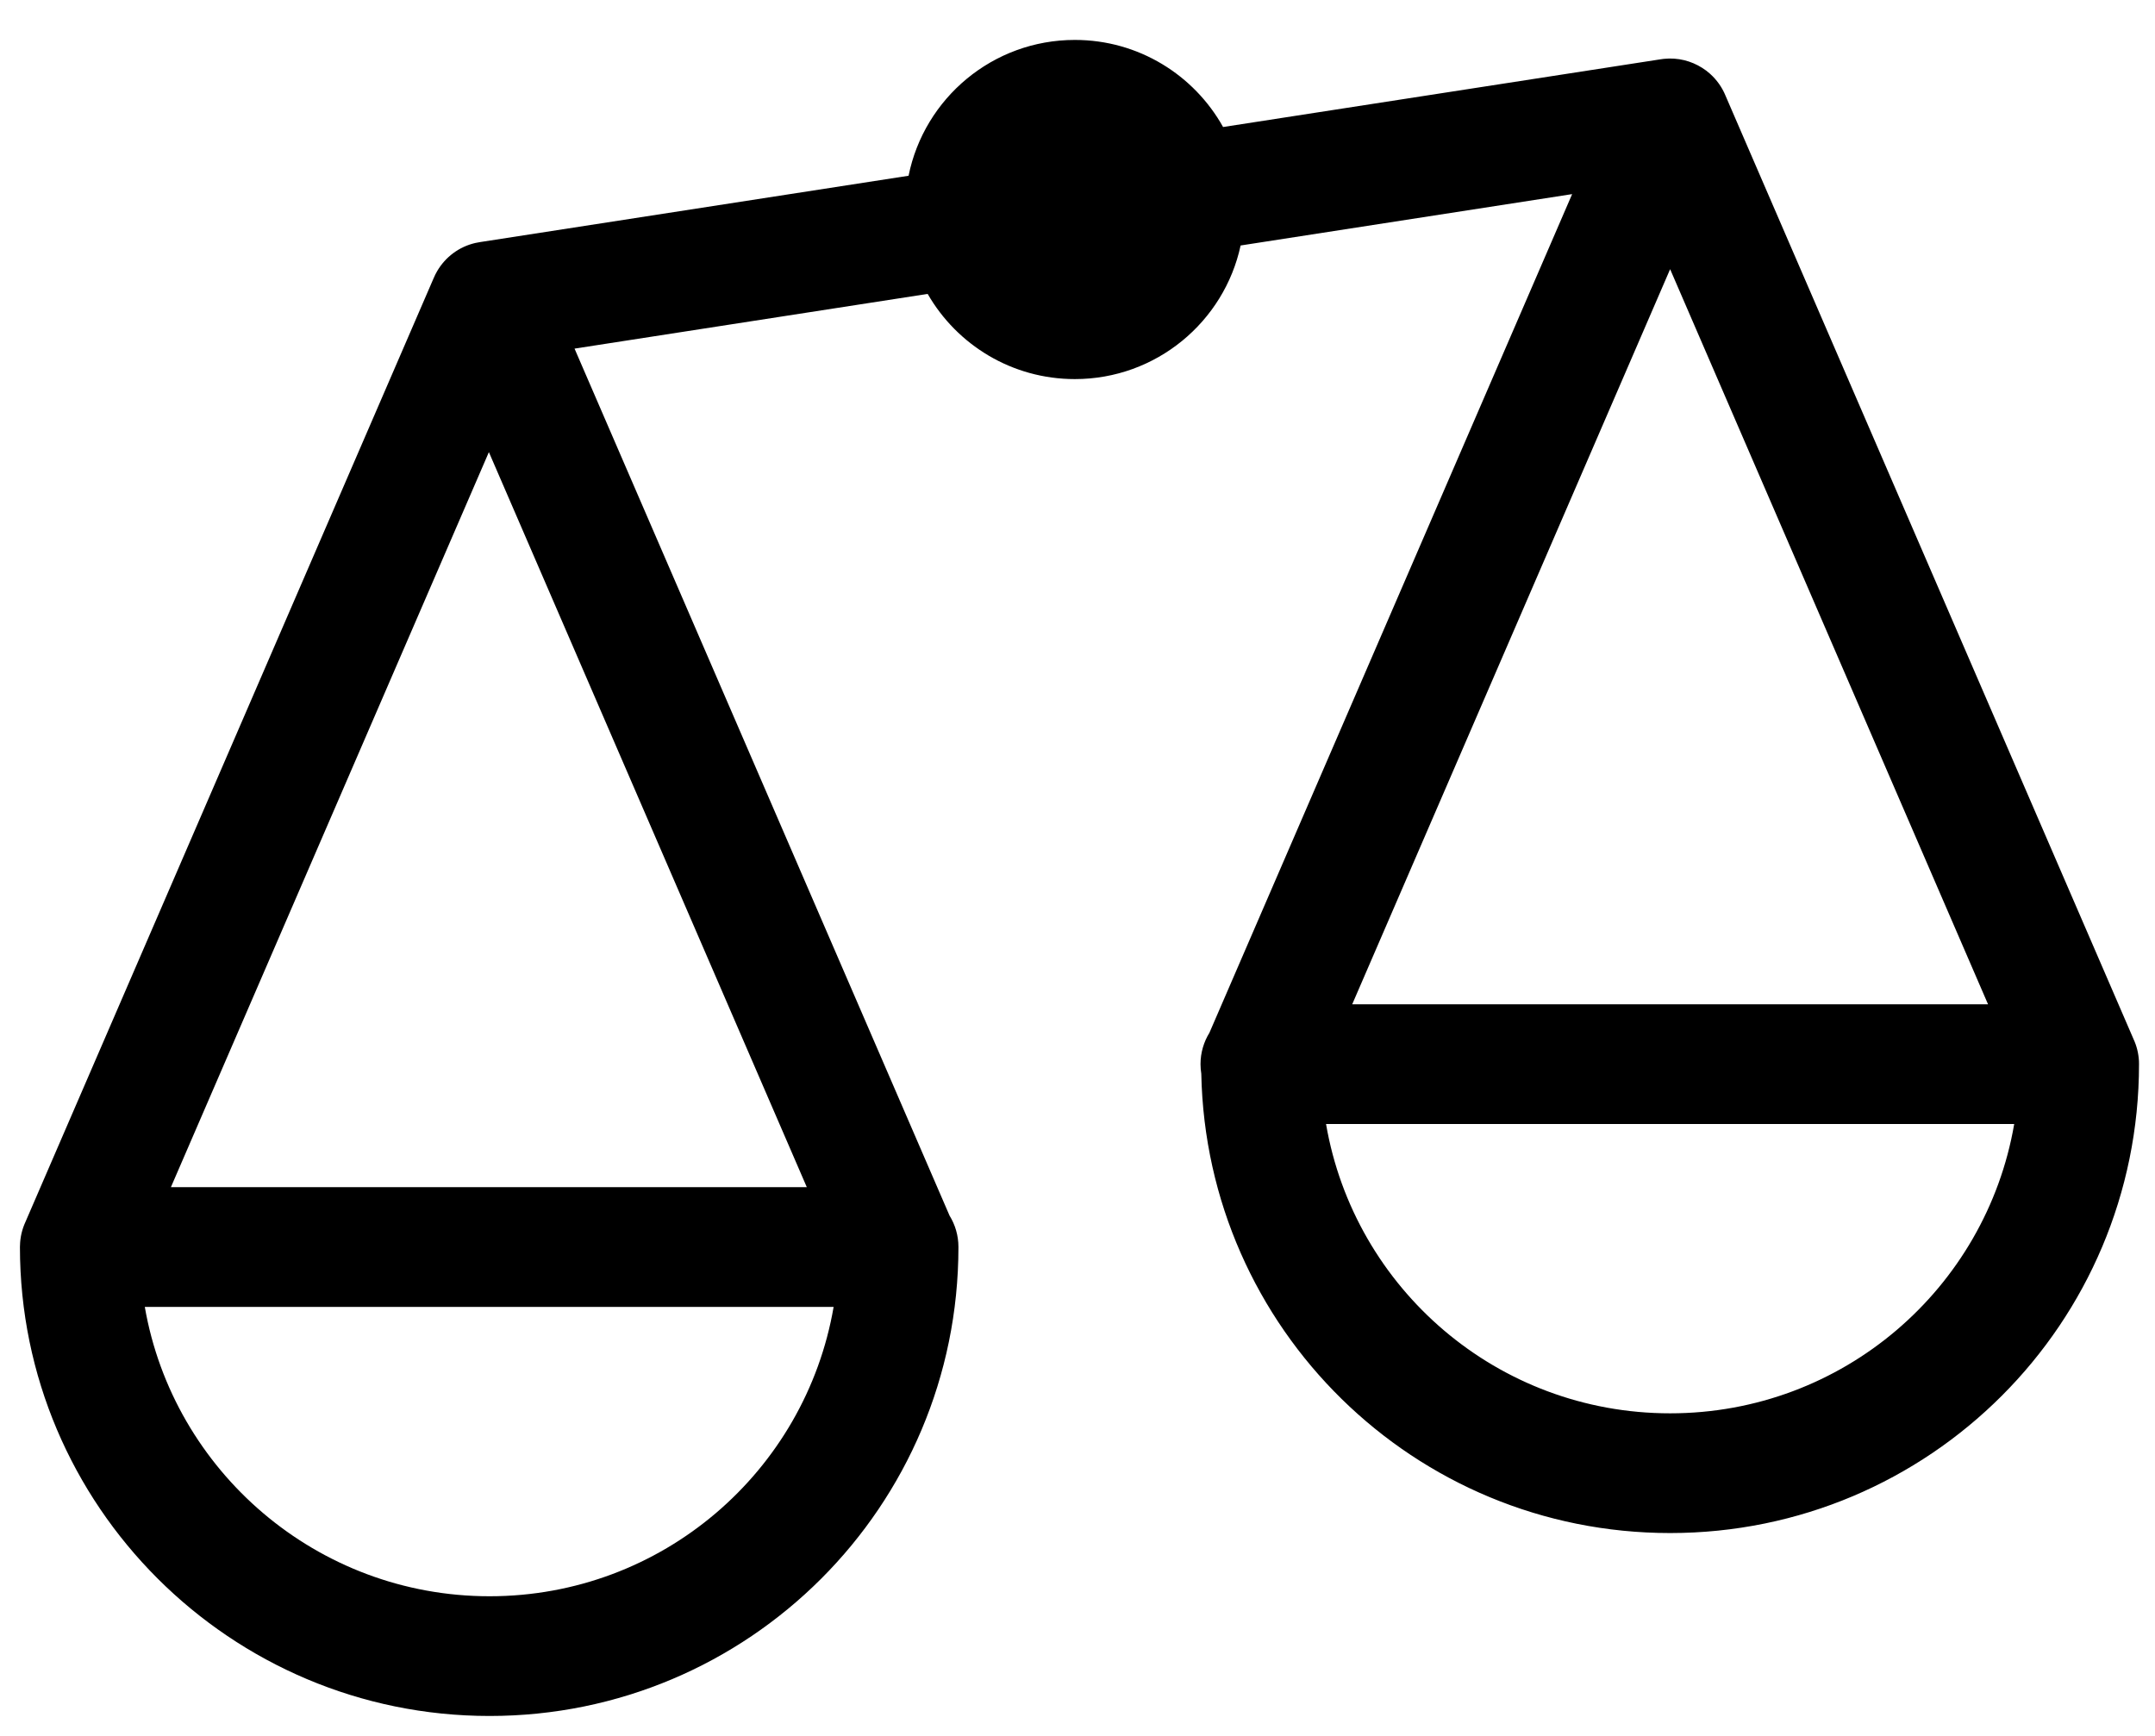 <svg viewBox="0 0 36 29" fill="none" xmlns="http://www.w3.org/2000/svg">
<path fill-rule="evenodd" clip-rule="evenodd" d="M15.497 4.91L9.598 5.824L15.863 20.309C15.957 20.461 16.011 20.641 16.011 20.833V20.837C16.009 25.165 12.507 28.667 8.178 28.667C3.849 28.667 0.333 25.153 0.333 20.833C0.333 20.825 0.333 20.816 0.334 20.808C0.337 20.668 0.369 20.536 0.424 20.416L7.242 4.652C7.26 4.608 7.282 4.565 7.306 4.524C7.441 4.296 7.666 4.122 7.941 4.059C7.967 4.053 7.994 4.048 8.021 4.044L15.178 2.936C15.44 1.641 16.584 0.667 17.956 0.667C19.02 0.667 19.948 1.254 20.432 2.122L27.738 0.991C27.753 0.989 27.767 0.987 27.781 0.985L27.798 0.983C28.029 0.959 28.252 1.017 28.436 1.134C28.482 1.163 28.525 1.195 28.565 1.231C28.677 1.331 28.768 1.457 28.826 1.6L35.642 17.361C35.694 17.473 35.725 17.596 35.732 17.727C35.733 17.744 35.733 17.761 35.733 17.778C35.733 22.108 32.23 25.611 27.9 25.611C23.623 25.611 20.153 22.194 20.068 17.938C20.06 17.886 20.055 17.832 20.055 17.778C20.055 17.585 20.11 17.406 20.204 17.253L26.263 3.243L20.725 4.101C20.45 5.377 19.314 6.333 17.956 6.333C16.904 6.333 15.986 5.761 15.497 4.91ZM22.152 18.778C22.625 21.526 25.015 23.611 27.9 23.611C30.784 23.611 33.175 21.526 33.648 18.778H22.152ZM33.211 16.778H22.589L27.9 4.497L33.211 16.778ZM13.478 19.833L8.167 7.553L2.855 19.833H13.478ZM2.419 21.833C2.895 24.573 5.293 26.667 8.178 26.667C11.062 26.667 13.453 24.581 13.926 21.833H2.419Z" fill="currentColor"/>
</svg>
